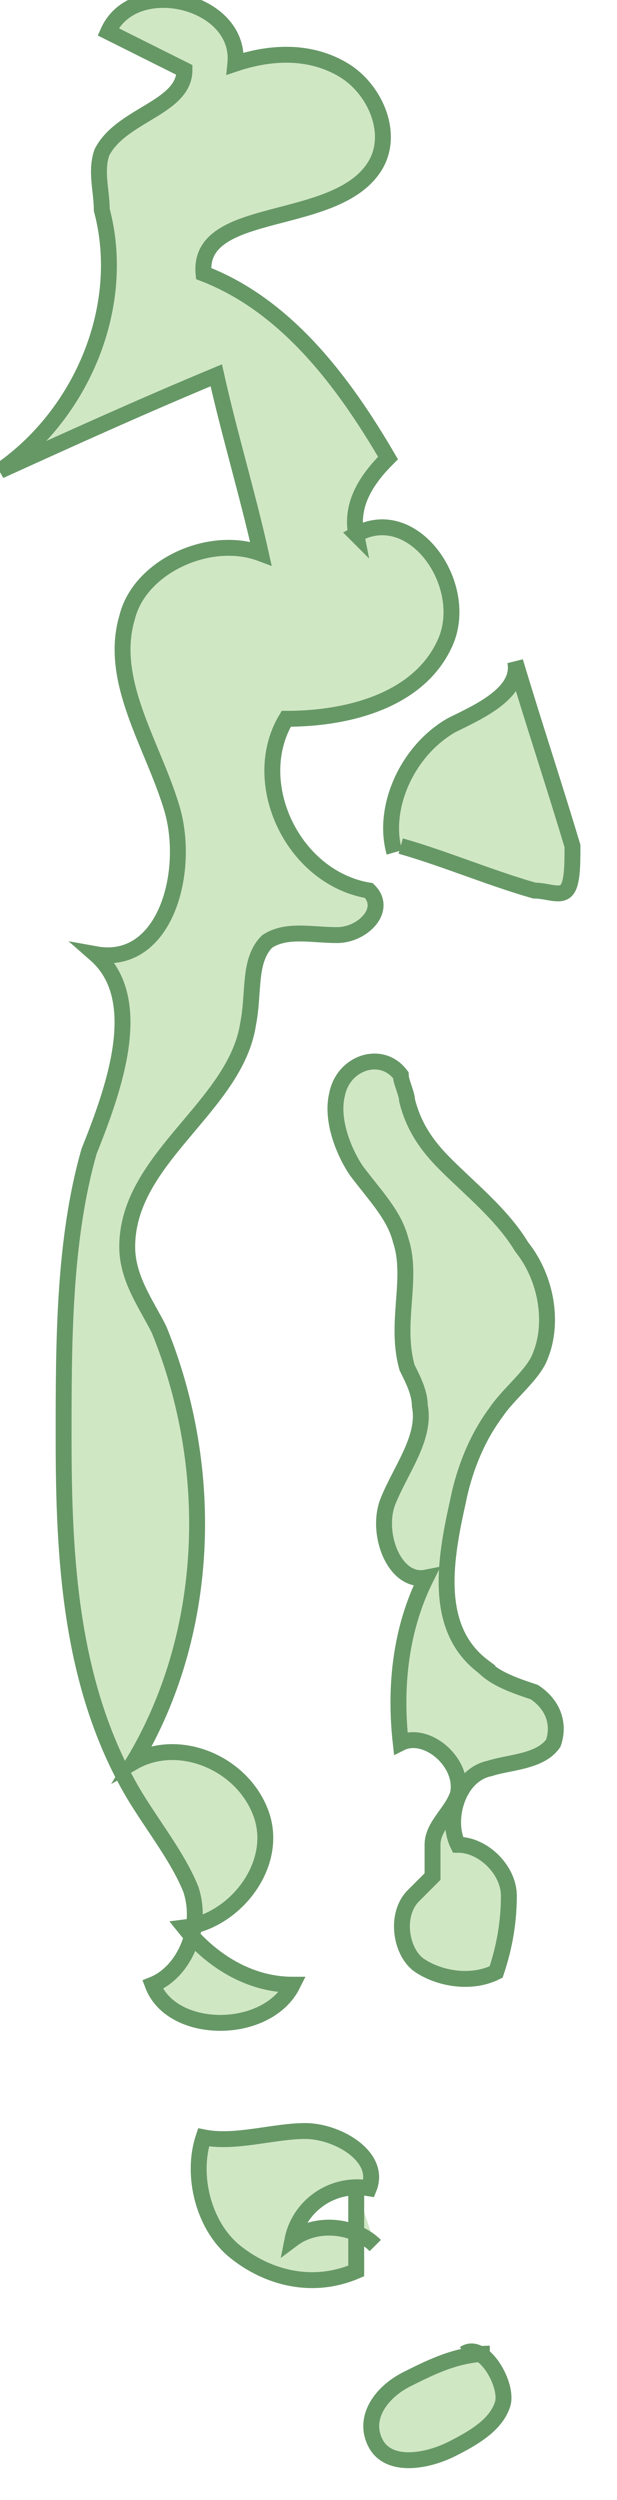<svg xmlns="http://www.w3.org/2000/svg" viewBox="-357 159.7 9.7 39.3"><g fill="#D0E7C4" stroke="#669866" stroke-width=".25"><path d="M-349.3 196.7c-.5 0-.9.2-1.3.4s-.7.6-.5 1c.2.4.8.3 1.2.1s.7-.4.8-.7c.1-.3-.3-1-.6-.8m.3-10.8c-.8-.6-.6-1.7-.4-2.6.1-.5.3-1 .6-1.4.2-.3.6-.6.7-.9.2-.5.1-1.2-.3-1.7-.3-.5-.8-.9-1.2-1.3-.3-.3-.5-.6-.6-1 0-.1-.1-.3-.1-.4-.3-.4-.9-.2-1 .3-.1.4.1.9.3 1.2.3.4.6.7.7 1.1.2.6-.1 1.3.1 2 .1.2.2.4.2.6.1.5-.3 1-.5 1.5s.1 1.3.6 1.2c-.4.8-.5 1.7-.4 2.6.4-.2 1 .3.9.8-.1.3-.4.5-.4.8v.5l-.3.3c-.3.3-.2.9.1 1.1.3.2.8.3 1.2.1.1-.3.2-.7.2-1.2 0-.4-.4-.8-.8-.8-.2-.4 0-1.1.5-1.2.3-.1.8-.1 1-.4.1-.3 0-.6-.3-.8-.3-.1-.6-.2-.8-.4zm-1.7 9.1c-.3-.3-.9-.4-1.3-.1.1-.5.6-.9 1.2-.8.2-.5-.5-.9-1-.9s-1.1.2-1.6.1c-.2.6 0 1.4.5 1.8.5.4 1.2.6 1.9.3v-1.3m.6-21c-.2-.7.2-1.6.9-2 .4-.2 1.1-.5 1-1 .3 1 .6 1.9.9 2.9 0 .3 0 .6-.1.7-.1.1-.3 0-.5 0-.7-.2-1.4-.5-2.1-.7"/><path d="M-351.4 168.1c-.1-.5.2-.9.5-1.2-.7-1.2-1.6-2.4-2.9-2.9-.1-1.1 2.1-.7 2.7-1.7.3-.5 0-1.2-.5-1.5-.5-.3-1.1-.3-1.7-.1.1-1-1.6-1.4-2-.5l1.2.6c0 .6-1 .7-1.3 1.3-.1.3 0 .6 0 .9.4 1.5-.3 3.2-1.6 4.1 1.1-.5 2.2-1 3.4-1.5.2.9.5 1.9.7 2.8-.8-.3-1.9.2-2.1 1-.3 1 .4 2 .7 3 .3 1-.1 2.5-1.2 2.3.8.7.3 2.1-.1 3.1-.4 1.4-.4 3-.4 4.5 0 1.9.1 3.9 1.1 5.6.3.5.7 1 .9 1.5.2.6-.1 1.3-.6 1.5.3.8 1.8.8 2.2 0-.7 0-1.3-.4-1.7-.9.8-.1 1.5-1 1.2-1.8-.3-.8-1.3-1.2-2-.8 1.2-2 1.3-4.6.4-6.8-.2-.4-.5-.8-.5-1.3 0-1.4 1.7-2.2 1.9-3.5.1-.5 0-1 .3-1.3.3-.2.7-.1 1.1-.1.4 0 .8-.4.5-.7-1.2-.2-1.9-1.7-1.3-2.7 1 0 2.1-.3 2.5-1.2.4-.9-.5-2.2-1.4-1.7z"/></g></svg>
